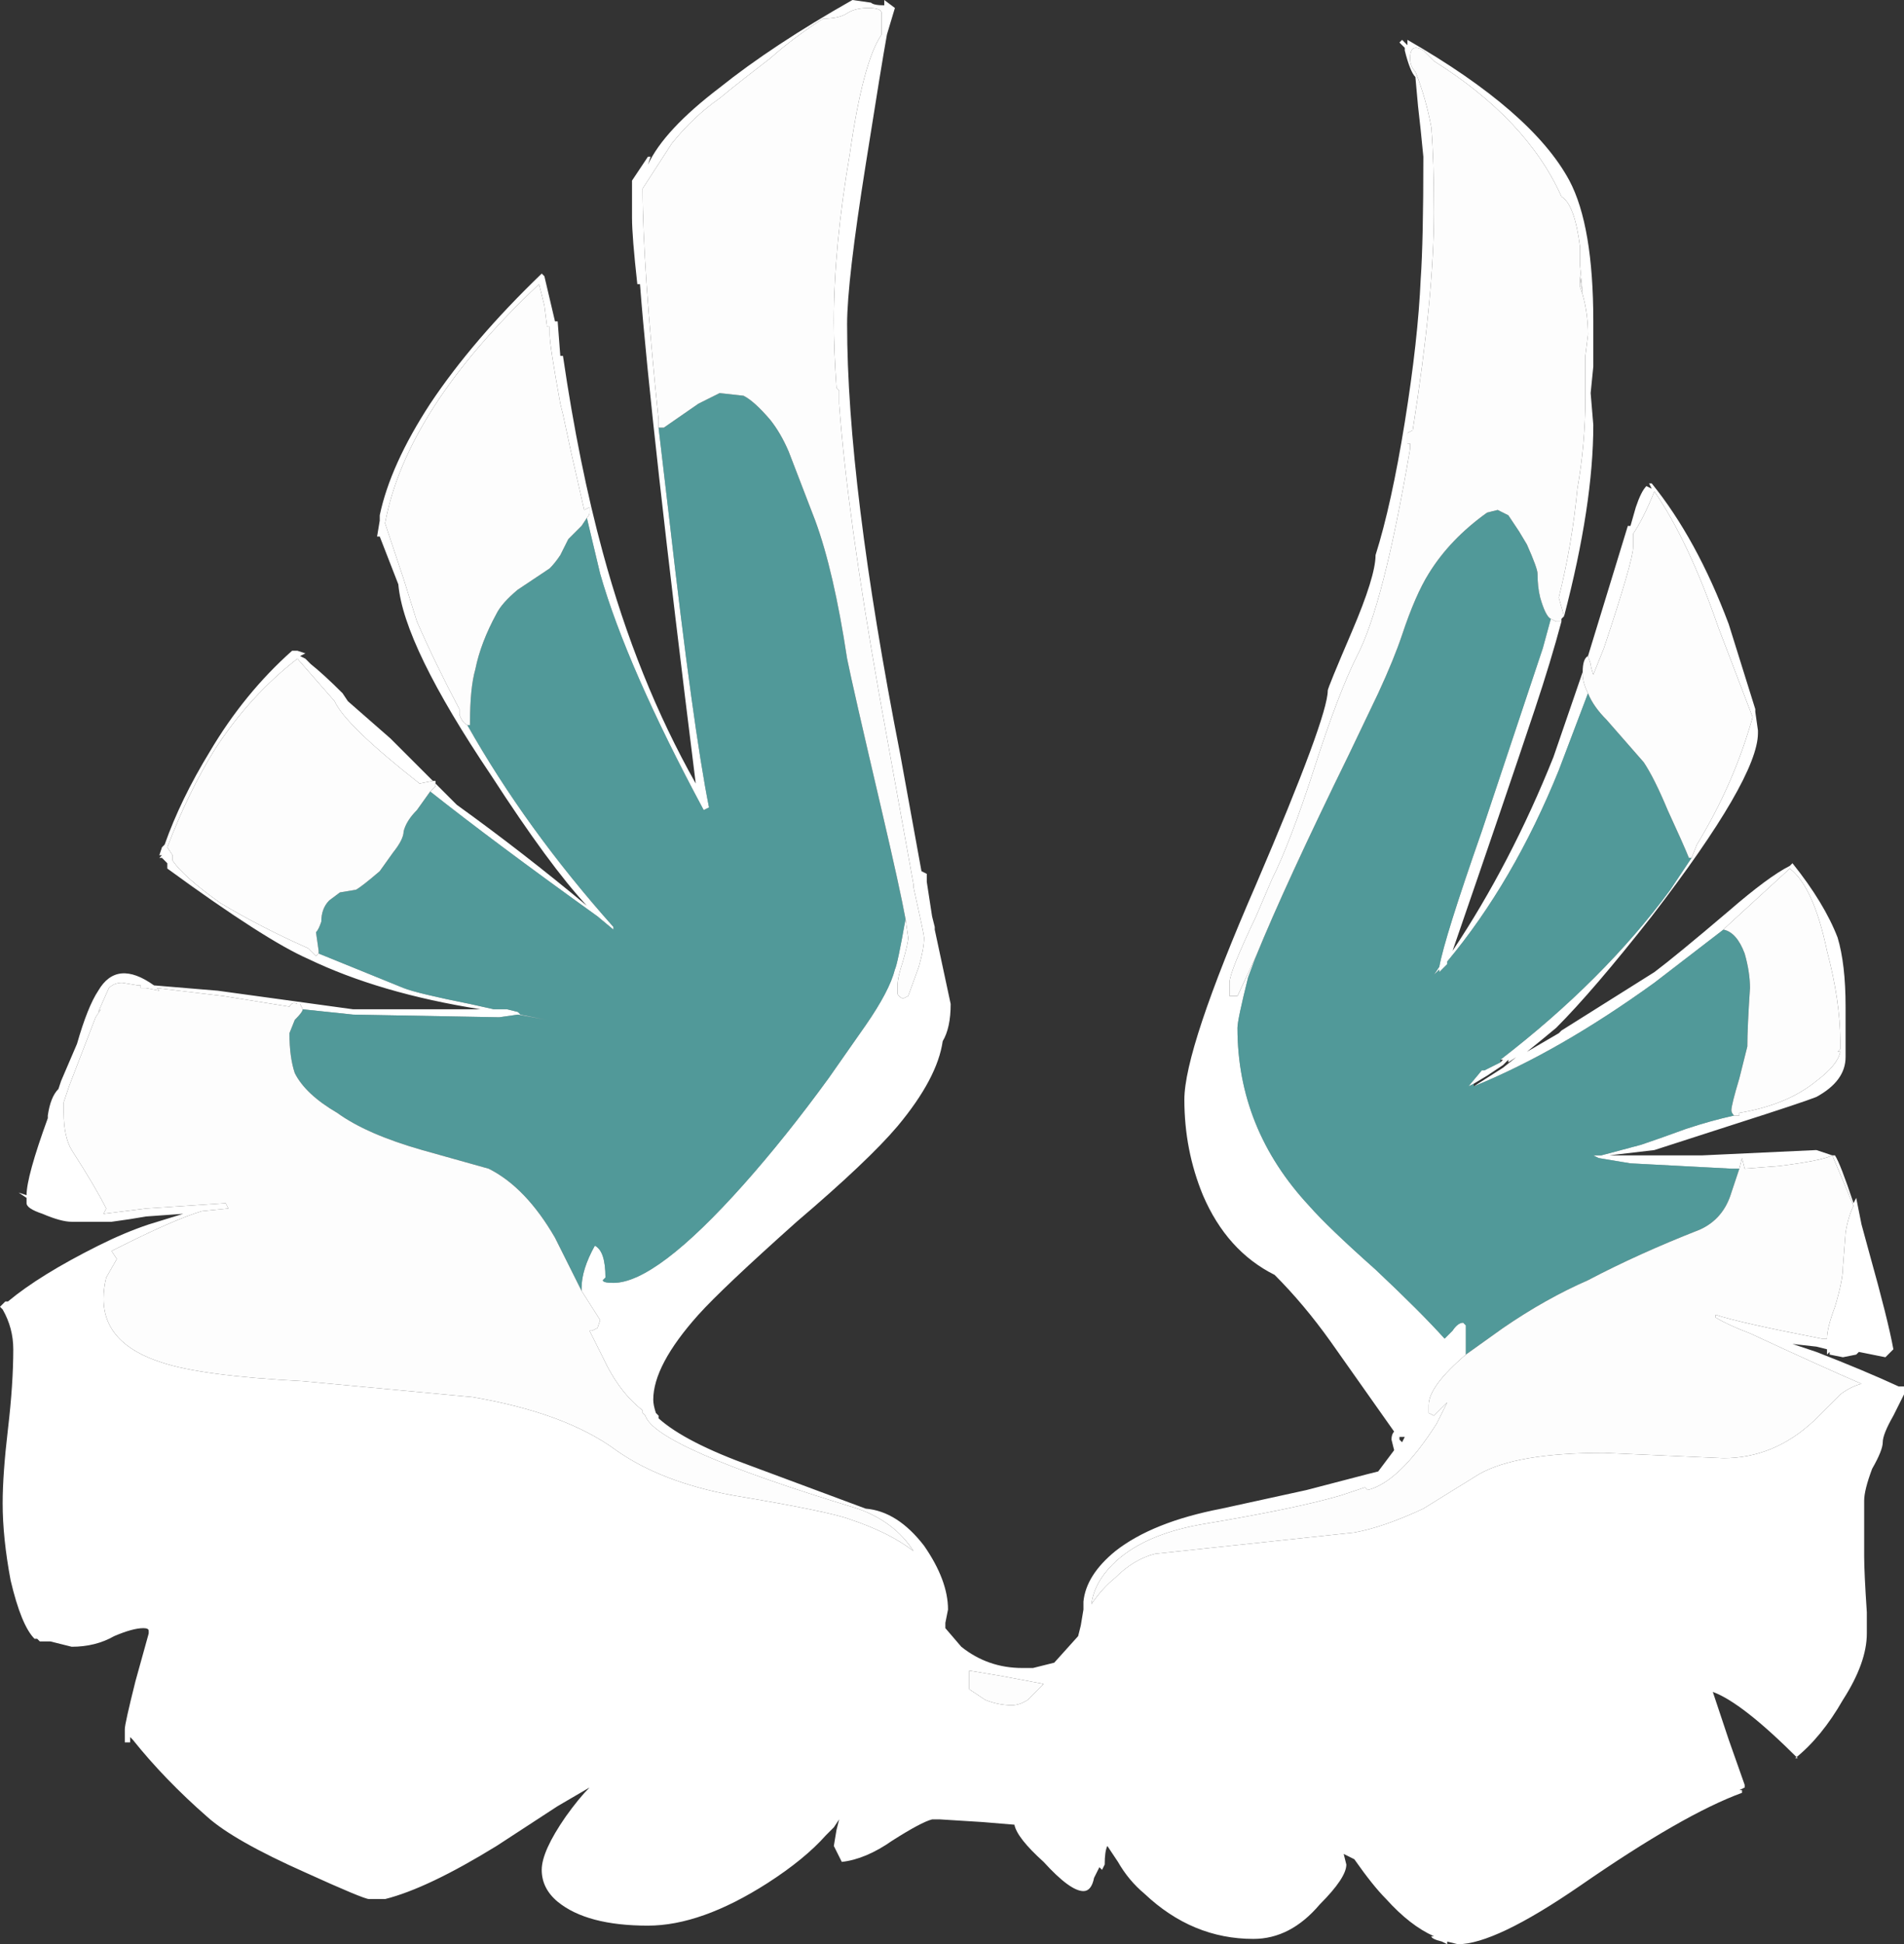 <?xml version="1.0" encoding="UTF-8" standalone="no"?>
<svg xmlns:ffdec="https://www.free-decompiler.com/flash" xmlns:xlink="http://www.w3.org/1999/xlink" ffdec:objectType="shape" height="36.6px" width="35.85px" xmlns="http://www.w3.org/2000/svg">
  <rect width="100%" height="100%" fill="#333333" stroke="none"/>
  <g transform="matrix(1.0, 0.0, 0.0, 1.0, 20.05, 24.15)">
    <path d="M9.4 -12.55 L9.3 -12.9 Q9.55 -13.9 9.65 -14.95 9.8 -15.8 9.8 -16.65 L9.8 -17.45 9.85 -17.85 Q9.85 -18.25 9.75 -18.6 L9.7 -18.75 9.7 -18.95 9.75 -18.6 9.7 -19.15 9.7 -19.5 Q9.6 -20.3 9.35 -20.45 8.7 -21.9 6.95 -23.0 L6.75 -23.2 Q6.5 -23.35 6.5 -23.05 6.5 -22.9 6.6 -22.8 6.8 -22.3 6.9 -21.75 6.95 -21.15 6.95 -20.15 6.95 -18.6 6.55 -16.05 L6.45 -16.0 Q6.45 -15.95 6.45 -15.9 L6.45 -15.8 6.5 -15.8 6.5 -15.7 Q6.0 -12.75 5.5 -11.8 5.15 -11.1 4.7 -9.7 4.25 -8.3 3.9 -7.6 L3.6 -6.9 Q3.1 -5.85 3.1 -5.65 L3.1 -5.4 3.25 -5.4 3.6 -6.15 3.45 -5.75 Q3.25 -4.95 3.25 -4.8 3.25 -2.9 4.6 -1.45 4.95 -1.05 5.85 -0.25 6.7 0.55 7.15 1.05 L7.3 0.9 Q7.4 0.75 7.5 0.75 L7.55 0.8 7.55 1.35 Q6.85 1.95 6.85 2.3 6.85 2.4 6.85 2.45 L6.95 2.5 7.2 2.25 7.0 2.65 Q6.3 3.75 5.7 3.9 L5.65 3.85 5.2 4.0 Q4.35 4.25 2.55 4.55 1.45 4.75 0.9 5.3 0.55 5.65 0.5 6.05 0.7 5.75 0.95 5.55 1.3 5.2 1.7 5.1 L5.45 4.7 Q6.0 4.6 6.75 4.25 L7.8 3.6 Q8.5 3.2 10.15 3.2 L12.4 3.3 Q13.35 3.3 14.1 2.6 L14.6 2.1 Q14.8 1.95 15.0 1.9 14.3 1.6 12.9 0.95 12.5 0.8 12.25 0.65 L12.25 0.6 Q12.7 0.75 14.25 1.05 L14.35 1.05 Q14.35 0.85 14.5 0.45 14.65 -0.05 14.65 -0.3 L14.7 -0.95 Q14.75 -1.25 14.85 -1.45 L14.45 -2.4 14.5 -2.4 Q14.6 -2.25 14.85 -1.5 L14.9 -1.6 15.0 -1.1 15.15 -0.55 Q15.5 0.7 15.6 1.25 L15.45 1.4 14.95 1.3 14.9 1.35 14.65 1.4 14.4 1.35 14.4 1.3 14.35 1.35 Q14.35 1.4 14.35 1.25 L14.15 1.2 13.7 1.15 14.15 1.3 Q15.05 1.65 15.7 1.95 L15.8 1.95 15.8 2.1 15.6 2.5 Q15.4 2.85 15.4 3.0 15.4 3.15 15.2 3.5 15.05 3.9 15.05 4.1 L15.05 5.15 Q15.05 5.45 15.1 6.2 L15.1 6.6 Q15.1 7.15 14.65 7.85 14.25 8.55 13.75 8.95 L13.8 8.95 Q12.75 7.9 12.2 7.7 L12.5 8.6 12.8 9.45 12.8 9.5 12.7 9.55 12.75 9.55 12.75 9.6 Q11.65 10.0 9.7 11.35 8.1 12.45 7.4 12.45 L7.2 12.4 7.2 12.45 7.1 12.4 Q6.9 12.35 6.9 12.3 L6.95 12.3 Q6.5 12.1 6.05 11.6 5.8 11.35 5.45 10.85 L5.25 10.75 5.3 10.95 Q5.3 11.2 4.8 11.7 4.25 12.35 3.55 12.35 2.4 12.35 1.5 11.5 1.2 11.25 1.0 10.9 L0.8 10.6 Q0.75 10.7 0.75 10.95 L0.7 11.05 0.65 11.0 0.55 11.2 Q0.5 11.45 0.35 11.45 0.1 11.45 -0.4 10.9 -0.9 10.45 -0.95 10.2 L-1.55 10.15 -2.35 10.1 -2.5 10.1 Q-2.7 10.15 -3.25 10.5 -3.75 10.85 -4.2 10.9 L-4.35 10.6 -4.3 10.3 -4.25 10.1 -4.35 10.25 -4.5 10.4 Q-4.9 10.85 -5.6 11.3 -6.85 12.1 -7.85 12.1 -9.0 12.1 -9.55 11.65 -9.85 11.4 -9.85 11.05 -9.85 10.7 -9.4 10.05 -9.15 9.7 -8.95 9.5 L-9.55 9.85 -10.7 10.6 Q-12.0 11.4 -12.8 11.6 L-13.1 11.6 Q-13.2 11.6 -14.3 11.1 -15.65 10.5 -16.15 10.05 -16.95 9.35 -17.55 8.6 L-17.6 8.55 -17.6 8.65 -17.7 8.65 -17.7 8.4 Q-17.7 8.3 -17.5 7.5 L-17.25 6.6 -17.25 6.55 Q-17.25 6.5 -17.35 6.5 -17.55 6.5 -17.9 6.65 -18.25 6.85 -18.7 6.85 L-19.1 6.75 -19.3 6.75 -19.35 6.7 -19.4 6.7 Q-19.65 6.45 -19.85 5.6 -20.0 4.8 -20.0 4.15 -20.0 3.6 -19.9 2.75 -19.8 1.9 -19.8 1.25 -19.8 0.85 -20.0 0.5 L-20.05 0.45 -19.95 0.35 -19.9 0.35 Q-19.3 -0.15 -18.2 -0.7 -17.7 -0.95 -17.25 -1.1 L-16.6 -1.3 -17.3 -1.25 -17.6 -1.2 -17.95 -1.15 -18.7 -1.15 Q-18.9 -1.15 -19.25 -1.3 -19.55 -1.4 -19.55 -1.5 L-19.55 -1.6 -19.7 -1.7 -19.55 -1.65 -19.55 -1.65 Q-19.55 -2.0 -19.15 -3.1 L-19.15 -3.15 Q-19.1 -3.5 -18.95 -3.65 L-18.9 -3.8 -18.6 -4.5 Q-18.4 -5.2 -18.2 -5.5 -17.85 -6.1 -17.15 -5.6 L-15.95 -5.5 -13.4 -5.15 -11.0 -5.15 Q-12.9 -5.45 -14.25 -6.1 -15.05 -6.45 -16.9 -7.8 L-16.9 -7.9 -17.0 -8.0 -17.05 -8.0 -17.0 -8.05 -17.05 -8.05 -17.0 -8.2 -16.95 -8.25 Q-16.65 -9.1 -16.1 -10.0 -15.45 -11.1 -14.55 -11.9 L-14.45 -11.9 -14.3 -11.85 -14.4 -11.8 -14.3 -11.75 -14.2 -11.65 Q-13.95 -11.45 -13.6 -11.1 L-13.5 -10.95 -12.7 -10.25 -11.9 -9.45 -12.15 -9.4 Q-13.55 -10.5 -13.75 -10.95 L-14.45 -11.75 Q-15.35 -11.05 -16.0 -10.05 -16.5 -9.25 -16.9 -8.2 L-16.8 -8.05 -16.8 -7.95 Q-16.6 -7.65 -15.9 -7.15 -15.15 -6.7 -14.25 -6.3 L-14.1 -6.15 -14.05 -6.2 -12.45 -5.55 Q-12.2 -5.45 -11.2 -5.25 L-10.75 -5.15 -10.5 -5.15 -10.3 -5.1 -10.25 -5.05 -9.75 -4.95 -10.3 -5.05 -10.65 -5.0 -13.4 -5.05 -14.35 -5.15 -14.4 -5.25 -14.45 -5.25 Q-14.55 -5.3 -14.6 -5.2 L-15.85 -5.4 -17.1 -5.55 -17.05 -5.5 -17.3 -5.55 -17.4 -5.55 -17.4 -5.6 -17.45 -5.6 -17.75 -5.65 Q-17.9 -5.65 -18.0 -5.55 L-18.2 -5.1 -18.15 -5.15 -18.25 -5.0 -18.75 -3.7 -18.85 -3.4 -18.85 -3.2 Q-18.85 -2.75 -18.7 -2.5 -18.25 -1.8 -18.05 -1.4 L-18.1 -1.3 -17.3 -1.4 -15.8 -1.5 -15.75 -1.4 -16.25 -1.35 Q-16.75 -1.2 -17.75 -0.7 L-17.95 -0.6 -17.85 -0.45 -18.05 -0.1 Q-18.1 0.1 -18.1 0.3 -18.1 1.15 -17.0 1.5 -16.25 1.75 -14.35 1.85 L-11.15 2.15 Q-9.4 2.45 -8.45 3.15 -7.6 3.75 -6.25 4.0 -4.45 4.3 -4.05 4.45 -3.3 4.7 -2.85 5.05 -3.2 4.5 -3.9 4.25 -7.7 3.1 -7.9 2.5 L-7.95 2.45 -7.95 2.4 Q-8.4 2.05 -8.7 1.4 L-8.95 0.9 -8.9 0.9 -8.8 0.85 -8.75 0.7 -9.1 0.15 -9.1 0.1 Q-9.1 -0.25 -8.85 -0.7 -8.75 -0.65 -8.7 -0.5 -8.65 -0.35 -8.65 -0.1 L-8.7 -0.05 Q-8.7 0.0 -8.5 0.0 -7.7 0.0 -6.05 -1.85 -5.25 -2.75 -4.45 -3.85 L-3.75 -4.85 Q-3.3 -5.5 -3.2 -5.9 -3.15 -6.0 -3.0 -6.85 L-2.95 -6.5 Q-2.95 -6.4 -3.05 -6.05 -3.15 -5.75 -3.15 -5.6 L-3.15 -5.45 Q-3.15 -5.4 -3.05 -5.35 L-2.95 -5.4 -2.75 -5.95 Q-2.65 -6.3 -2.65 -6.5 -2.65 -6.55 -2.85 -7.45 L-2.85 -7.5 -3.5 -11.1 Q-4.1 -14.5 -4.25 -16.55 L-4.25 -16.8 -4.3 -16.85 Q-4.35 -17.55 -4.35 -18.1 -4.35 -19.5 -4.05 -21.25 -3.8 -23.0 -3.45 -23.5 L-3.45 -23.9 Q-3.45 -24.0 -3.7 -24.0 -3.95 -24.0 -4.1 -23.9 -4.25 -23.8 -4.55 -23.8 -5.1 -23.45 -5.55 -23.05 -6.2 -22.55 -6.5 -22.3 -7.0 -21.95 -7.4 -21.45 L-7.95 -20.6 Q-7.95 -19.15 -7.65 -16.25 L-7.65 -16.1 -7.45 -14.4 Q-7.0 -10.45 -6.7 -8.95 L-6.8 -8.9 Q-8.25 -11.6 -8.75 -13.35 L-9.0 -14.4 Q-8.95 -14.45 -8.95 -14.5 -8.95 -14.65 -8.95 -14.6 L-9.05 -14.55 -9.3 -15.65 -9.45 -16.35 -9.5 -16.55 Q-9.7 -17.65 -9.7 -17.85 L-9.7 -18.0 -9.75 -18.0 -9.8 -18.4 -9.9 -18.8 Q-12.4 -16.45 -12.8 -14.3 L-12.45 -13.25 -12.2 -12.45 Q-11.85 -11.65 -11.4 -10.8 L-11.4 -10.7 Q-11.35 -10.55 -11.25 -10.5 -10.15 -8.55 -8.5 -6.7 L-8.5 -6.65 -8.8 -6.9 Q-10.75 -8.3 -11.95 -9.25 L-11.85 -9.35 -11.85 -9.4 -11.45 -9.0 Q-10.2 -8.1 -9.0 -7.1 -9.7 -7.85 -10.8 -9.55 -12.45 -12.0 -12.55 -13.15 L-12.9 -14.05 -12.95 -14.05 -12.9 -14.35 -12.9 -14.45 Q-12.7 -15.4 -11.95 -16.55 -11.15 -17.75 -9.85 -19.0 L-9.8 -18.95 -9.6 -18.1 -9.55 -18.1 -9.5 -17.45 -9.45 -17.45 Q-9.15 -15.4 -8.7 -13.75 -8.05 -11.35 -6.95 -9.4 -7.8 -16.2 -8.0 -18.8 L-8.05 -18.8 Q-8.15 -19.7 -8.15 -20.05 L-8.15 -20.75 -7.85 -21.2 -7.8 -21.2 -7.85 -21.05 Q-7.55 -21.7 -6.5 -22.5 -5.5 -23.3 -4.0 -24.15 L-3.65 -24.1 Q-3.6 -24.05 -3.4 -24.05 L-3.4 -24.15 -3.2 -24.0 -3.35 -23.5 Q-3.45 -22.95 -3.75 -21.05 -4.1 -18.85 -4.1 -18.05 -4.1 -15.05 -3.1 -9.95 L-2.7 -7.75 -2.6 -7.7 -2.6 -7.55 -2.5 -6.9 -2.45 -6.7 -2.45 -6.65 -2.15 -5.25 Q-2.15 -4.8 -2.3 -4.55 -2.4 -3.85 -3.15 -2.95 -3.7 -2.3 -5.05 -1.15 -6.45 0.1 -6.9 0.6 -7.75 1.55 -7.75 2.2 -7.75 2.3 -7.7 2.45 L-7.65 2.5 -7.65 2.55 Q-7.15 3.0 -5.9 3.45 L-3.75 4.25 Q-3.15 4.3 -2.65 4.95 -2.2 5.6 -2.2 6.15 L-2.25 6.4 -2.25 6.5 -1.95 6.85 Q-1.45 7.25 -0.8 7.25 L-0.6 7.25 -0.2 7.15 0.25 6.65 0.3 6.45 0.35 6.15 Q0.35 6.05 0.35 6.0 0.4 5.5 0.95 5.05 1.65 4.5 2.95 4.25 L4.55 3.9 5.7 3.6 5.9 3.55 6.2 3.15 6.15 2.95 Q6.15 2.85 6.2 2.8 L5.0 1.1 Q4.5 0.4 3.95 -0.15 3.05 -0.6 2.6 -1.65 2.25 -2.5 2.25 -3.45 2.25 -4.4 3.6 -7.5 4.95 -10.65 4.95 -11.15 4.95 -11.2 5.4 -12.25 5.85 -13.3 5.85 -13.7 6.15 -14.65 6.4 -16.2 6.65 -17.75 6.7 -18.9 6.75 -19.6 6.75 -21.2 L6.7 -21.7 6.65 -22.15 6.6 -22.7 Q6.5 -22.8 6.4 -23.2 L6.4 -23.25 6.3 -23.35 6.35 -23.4 6.45 -23.3 6.45 -23.4 Q8.8 -22.05 9.5 -20.75 9.95 -19.9 9.95 -18.1 L9.95 -17.25 9.9 -16.75 9.95 -16.15 Q9.95 -14.65 9.4 -12.55 M9.15 -12.5 L9.25 -12.45 9.35 -12.45 Q9.15 -11.7 8.85 -10.8 8.3 -9.15 7.3 -6.25 8.4 -7.9 9.2 -9.9 L9.75 -11.5 9.75 -11.45 Q9.75 -11.3 9.85 -11.1 L9.3 -9.65 Q8.45 -7.55 7.2 -6.05 L7.2 -6.0 7.05 -5.85 7.05 -5.9 6.95 -5.8 7.05 -5.95 Q7.15 -6.5 7.85 -8.5 L9.0 -11.95 9.15 -12.5 M9.85 -11.8 L10.6 -14.25 10.65 -14.25 10.75 -14.6 Q10.85 -14.9 10.95 -15.0 L11.05 -14.95 11.0 -15.05 11.05 -15.05 Q11.9 -14.0 12.5 -12.4 L13.0 -10.8 13.0 -10.75 13.05 -10.4 13.05 -10.35 Q13.05 -9.5 11.05 -6.9 9.95 -5.5 9.25 -4.8 8.95 -4.55 8.7 -4.35 L9.3 -4.7 9.35 -4.75 11.1 -5.85 Q11.5 -6.15 12.5 -7.0 13.25 -7.65 13.65 -7.85 L13.7 -7.9 Q14.3 -7.15 14.55 -6.5 14.7 -6.0 14.7 -5.2 L14.7 -4.25 Q14.7 -3.8 14.15 -3.5 13.9 -3.4 12.65 -3.0 L11.1 -2.5 10.25 -2.4 12.0 -2.4 14.15 -2.5 14.45 -2.4 Q14.25 -2.3 13.45 -2.2 L12.8 -2.15 12.75 -2.35 12.7 -2.15 12.55 -2.15 10.65 -2.25 10.05 -2.35 9.95 -2.4 10.1 -2.4 10.85 -2.6 Q11.15 -2.7 11.7 -2.9 12.15 -3.05 12.6 -3.15 L12.7 -3.15 12.7 -3.2 Q13.6 -3.35 14.15 -3.8 14.55 -4.1 14.6 -4.35 L14.55 -4.35 14.6 -4.4 14.6 -4.55 Q14.6 -5.3 14.35 -6.25 14.1 -7.45 13.65 -7.8 13.05 -7.25 12.45 -6.7 L12.4 -6.65 11.1 -5.65 Q9.3 -4.35 7.7 -3.7 L8.25 -4.05 8.5 -4.25 8.35 -4.15 8.35 -4.2 8.25 -4.1 7.95 -3.9 7.7 -3.75 7.6 -3.7 7.85 -4.0 7.9 -4.0 8.2 -4.15 8.25 -4.2 8.2 -4.2 Q10.15 -5.7 11.4 -7.4 L11.8 -8.0 11.9 -8.25 Q12.6 -9.4 12.95 -10.65 L12.3 -12.35 Q11.75 -13.95 11.1 -14.9 10.9 -14.4 10.7 -14.1 L10.7 -13.85 Q10.7 -13.6 10.15 -11.95 L9.95 -11.45 Q9.9 -11.6 9.9 -11.65 L9.85 -11.8 M6.4 2.9 L6.3 2.9 6.3 2.95 6.35 3.0 6.4 2.9 M-2.45 -5.05 L-2.4 -5.05 -2.45 -5.05 M-0.7 7.85 L-0.4 7.55 -1.2 7.4 -1.8 7.3 -1.8 7.65 -1.5 7.85 Q-1.25 7.95 -1.0 7.95 -0.85 7.95 -0.7 7.85" fill="#ffffff" fill-rule="evenodd" stroke="none"/>
    <path d="M14.5 -2.4 L14.45 -2.4 14.5 -2.4" fill="#00fff7" fill-opacity="0.498" fill-rule="evenodd" stroke="none"/>
    <path d="M-11.95 -9.25 Q-10.75 -8.3 -8.8 -6.9 L-8.5 -6.65 -8.5 -6.7 Q-10.15 -8.55 -11.25 -10.5 L-11.2 -10.5 -11.2 -10.55 Q-11.2 -11.2 -11.1 -11.55 -11.0 -12.05 -10.7 -12.6 -10.6 -12.8 -10.3 -13.05 L-9.7 -13.45 Q-9.6 -13.55 -9.5 -13.7 L-9.35 -14.0 -9.1 -14.25 -9.0 -14.4 -8.75 -13.35 Q-8.25 -11.6 -6.8 -8.9 L-6.7 -8.95 Q-7.0 -10.45 -7.45 -14.4 L-7.65 -16.1 -7.55 -16.1 -6.9 -16.55 -6.5 -16.75 -6.05 -16.7 Q-5.85 -16.6 -5.55 -16.25 -5.35 -16.0 -5.2 -15.65 L-4.7 -14.35 Q-4.35 -13.4 -4.1 -11.75 -4.0 -11.25 -3.45 -8.9 -3.1 -7.4 -3.0 -6.85 -3.15 -6.0 -3.2 -5.9 -3.3 -5.5 -3.75 -4.85 L-4.45 -3.85 Q-5.25 -2.75 -6.05 -1.85 -7.7 0.0 -8.5 0.0 -8.7 0.0 -8.7 -0.05 L-8.65 -0.1 Q-8.65 -0.35 -8.7 -0.5 -8.75 -0.65 -8.85 -0.7 -9.1 -0.25 -9.1 0.1 L-9.1 0.15 -9.6 -0.85 Q-10.15 -1.8 -10.85 -2.15 L-12.1 -2.5 Q-13.15 -2.8 -13.7 -3.2 -14.3 -3.55 -14.5 -3.95 -14.6 -4.25 -14.6 -4.7 L-14.5 -4.95 Q-14.35 -5.1 -14.35 -5.15 L-13.4 -5.05 -10.65 -5.0 -10.3 -5.05 -9.75 -4.95 -10.25 -5.05 -10.3 -5.1 -10.5 -5.15 -10.75 -5.15 -11.2 -5.25 Q-12.2 -5.45 -12.45 -5.55 L-14.05 -6.2 -14.05 -6.25 -14.1 -6.6 Q-14.05 -6.65 -14.0 -6.8 -14.0 -7.05 -13.85 -7.2 L-13.65 -7.35 -13.35 -7.4 Q-13.25 -7.45 -12.9 -7.75 L-12.65 -8.1 Q-12.45 -8.35 -12.45 -8.5 -12.4 -8.7 -12.2 -8.9 L-11.95 -9.25 M7.55 1.35 L7.55 0.8 7.5 0.75 Q7.4 0.75 7.3 0.9 L7.15 1.05 Q6.7 0.55 5.85 -0.25 4.95 -1.05 4.6 -1.45 3.25 -2.9 3.25 -4.8 3.25 -4.95 3.45 -5.75 L3.6 -6.15 Q4.15 -7.5 5.35 -9.95 L5.9 -11.1 Q6.2 -11.75 6.35 -12.2 6.6 -12.95 6.85 -13.35 7.25 -14.0 7.95 -14.5 L8.15 -14.55 8.35 -14.45 8.55 -14.15 8.7 -13.9 Q8.9 -13.45 8.9 -13.35 8.9 -13.1 8.95 -12.9 9.05 -12.55 9.15 -12.5 L9.0 -11.95 7.85 -8.5 Q7.15 -6.5 7.05 -5.95 L6.95 -5.8 7.05 -5.9 7.05 -5.85 7.2 -6.0 7.2 -6.05 Q8.45 -7.55 9.3 -9.65 L9.85 -11.1 Q9.95 -10.85 10.2 -10.6 L10.9 -9.8 Q11.1 -9.5 11.35 -8.9 11.65 -8.25 11.75 -8.0 L11.8 -8.0 11.4 -7.4 Q10.15 -5.7 8.2 -4.2 L8.2 -4.15 7.9 -4.0 7.85 -4.0 7.6 -3.7 7.7 -3.75 7.7 -3.7 Q9.3 -4.35 11.1 -5.65 L12.4 -6.65 Q12.65 -6.6 12.8 -6.2 12.9 -5.85 12.9 -5.55 12.85 -4.8 12.85 -4.45 L12.7 -3.85 Q12.55 -3.35 12.55 -3.25 12.55 -3.2 12.6 -3.15 12.15 -3.05 11.7 -2.9 11.15 -2.7 10.85 -2.6 L10.1 -2.4 9.95 -2.4 10.05 -2.35 10.65 -2.25 12.55 -2.15 12.7 -2.15 12.55 -1.7 Q12.4 -1.2 11.95 -1.0 10.8 -0.55 9.85 -0.05 9.05 0.3 8.25 0.85 L7.55 1.35" fill="#70ffff" fill-opacity="0.498" fill-rule="evenodd" stroke="none"/>
    <path d="M3.6 -6.15 L3.25 -5.4 3.1 -5.4 3.1 -5.65 Q3.1 -5.85 3.6 -6.9 L3.9 -7.6 Q4.25 -8.3 4.7 -9.7 5.15 -11.1 5.5 -11.8 6.0 -12.75 6.5 -15.7 L6.5 -15.8 6.45 -15.8 6.45 -15.9 Q6.45 -15.95 6.45 -16.0 L6.55 -16.05 Q6.95 -18.6 6.95 -20.15 6.95 -21.15 6.9 -21.75 6.8 -22.3 6.6 -22.8 6.5 -22.9 6.5 -23.05 6.5 -23.35 6.75 -23.2 L6.95 -23.0 Q8.7 -21.9 9.35 -20.45 9.6 -20.3 9.7 -19.5 L9.7 -19.15 9.75 -18.6 9.7 -18.95 9.7 -18.75 9.75 -18.6 Q9.85 -18.25 9.85 -17.85 L9.8 -17.45 9.8 -16.65 Q9.8 -15.8 9.65 -14.95 9.55 -13.9 9.3 -12.9 L9.4 -12.55 9.35 -12.5 9.35 -12.45 9.25 -12.45 9.15 -12.5 Q9.05 -12.55 8.95 -12.9 8.9 -13.1 8.9 -13.35 8.9 -13.45 8.7 -13.9 L8.55 -14.15 8.35 -14.45 8.15 -14.55 7.95 -14.5 Q7.25 -14.0 6.85 -13.35 6.6 -12.95 6.35 -12.2 6.2 -11.75 5.9 -11.1 L5.35 -9.95 Q4.15 -7.5 3.6 -6.15 M-11.85 -9.4 L-11.85 -9.35 -11.95 -9.25 -12.2 -8.9 Q-12.4 -8.7 -12.45 -8.5 -12.45 -8.35 -12.65 -8.1 L-12.9 -7.75 Q-13.25 -7.45 -13.35 -7.4 L-13.65 -7.35 -13.85 -7.2 Q-14.0 -7.05 -14.0 -6.8 -14.05 -6.65 -14.1 -6.6 L-14.05 -6.25 -14.05 -6.2 -14.1 -6.15 -14.25 -6.3 Q-15.15 -6.7 -15.9 -7.15 -16.6 -7.65 -16.8 -7.95 L-16.8 -8.05 -16.9 -8.2 Q-16.5 -9.25 -16.0 -10.05 -15.35 -11.05 -14.45 -11.75 L-13.75 -10.95 Q-13.55 -10.5 -12.15 -9.4 L-11.9 -9.45 -11.85 -9.45 -11.85 -9.4 M-11.25 -10.5 Q-11.35 -10.55 -11.4 -10.7 L-11.4 -10.8 Q-11.85 -11.65 -12.2 -12.45 L-12.45 -13.25 -12.8 -14.3 Q-12.4 -16.45 -9.9 -18.8 L-9.8 -18.4 -9.75 -18.0 -9.7 -18.0 -9.7 -17.85 Q-9.7 -17.65 -9.5 -16.55 L-9.45 -16.35 -9.3 -15.65 -9.05 -14.55 -8.95 -14.6 Q-8.95 -14.65 -8.95 -14.5 -8.95 -14.45 -9.0 -14.4 L-9.1 -14.25 -9.35 -14.0 -9.5 -13.7 Q-9.6 -13.55 -9.7 -13.45 L-10.3 -13.05 Q-10.6 -12.8 -10.7 -12.6 -11.0 -12.05 -11.1 -11.55 -11.2 -11.2 -11.2 -10.55 L-11.2 -10.5 -11.25 -10.5 M-7.65 -16.1 L-7.65 -16.25 Q-7.95 -19.15 -7.95 -20.6 L-7.4 -21.45 Q-7.0 -21.95 -6.5 -22.3 -6.2 -22.55 -5.55 -23.05 -5.1 -23.45 -4.55 -23.8 -4.25 -23.8 -4.1 -23.9 -3.95 -24.0 -3.7 -24.0 -3.45 -24.0 -3.45 -23.9 L-3.45 -23.5 Q-3.8 -23.0 -4.05 -21.25 -4.35 -19.5 -4.35 -18.1 -4.35 -17.55 -4.3 -16.85 L-4.25 -16.8 -4.25 -16.55 Q-4.1 -14.5 -3.5 -11.1 L-2.85 -7.5 -2.85 -7.45 Q-2.65 -6.55 -2.65 -6.5 -2.65 -6.3 -2.75 -5.95 L-2.95 -5.4 -3.05 -5.35 Q-3.15 -5.4 -3.15 -5.45 L-3.15 -5.6 Q-3.15 -5.75 -3.05 -6.05 -2.95 -6.4 -2.95 -6.5 L-3.0 -6.85 Q-3.1 -7.4 -3.45 -8.9 -4.0 -11.25 -4.1 -11.75 -4.35 -13.4 -4.7 -14.35 L-5.2 -15.65 Q-5.35 -16.0 -5.55 -16.25 -5.85 -16.6 -6.05 -16.7 L-6.5 -16.75 -6.9 -16.55 -7.55 -16.1 -7.65 -16.1 M-9.1 0.15 L-8.75 0.7 -8.8 0.85 -8.9 0.9 -8.95 0.9 -8.7 1.4 Q-8.4 2.05 -7.95 2.4 L-7.95 2.45 -7.9 2.5 Q-7.7 3.1 -3.9 4.25 -3.2 4.5 -2.85 5.05 -3.3 4.7 -4.05 4.45 -4.45 4.3 -6.25 4.0 -7.6 3.75 -8.45 3.15 -9.4 2.45 -11.15 2.15 L-14.35 1.85 Q-16.25 1.75 -17.0 1.5 -18.1 1.15 -18.1 0.3 -18.1 0.1 -18.05 -0.1 L-17.85 -0.45 -17.95 -0.6 -17.75 -0.7 Q-16.75 -1.2 -16.25 -1.35 L-15.75 -1.4 -15.8 -1.5 -17.3 -1.4 -18.1 -1.3 -18.05 -1.4 Q-18.25 -1.8 -18.7 -2.5 -18.85 -2.75 -18.85 -3.2 L-18.85 -3.4 -18.75 -3.7 -18.25 -5.0 -18.15 -5.15 -18.2 -5.1 -18.0 -5.55 Q-17.9 -5.65 -17.75 -5.65 L-17.45 -5.6 -17.4 -5.6 -17.4 -5.55 -17.3 -5.55 -17.05 -5.5 -17.1 -5.55 -15.85 -5.4 -14.6 -5.2 Q-14.55 -5.3 -14.45 -5.25 L-14.4 -5.25 -14.35 -5.15 Q-14.35 -5.1 -14.5 -4.95 L-14.6 -4.7 Q-14.6 -4.25 -14.5 -3.95 -14.3 -3.55 -13.7 -3.2 -13.15 -2.8 -12.1 -2.5 L-10.85 -2.15 Q-10.15 -1.8 -9.6 -0.85 L-9.1 0.15 M14.45 -2.4 L14.85 -1.45 Q14.75 -1.25 14.7 -0.95 L14.65 -0.3 Q14.65 -0.05 14.5 0.45 14.35 0.85 14.35 1.05 L14.25 1.05 Q12.7 0.75 12.25 0.6 L12.25 0.65 Q12.5 0.8 12.9 0.95 14.3 1.6 15.0 1.9 14.8 1.95 14.6 2.1 L14.1 2.6 Q13.35 3.3 12.4 3.3 L10.15 3.2 Q8.5 3.2 7.8 3.6 L6.75 4.25 Q6.0 4.6 5.45 4.7 L1.7 5.1 Q1.3 5.2 0.95 5.55 0.7 5.75 0.5 6.05 0.55 5.65 0.9 5.3 1.45 4.75 2.55 4.55 4.35 4.25 5.2 4.0 L5.65 3.85 5.7 3.9 Q6.3 3.75 7.0 2.65 L7.2 2.25 6.95 2.5 6.85 2.45 Q6.85 2.4 6.85 2.3 6.85 1.95 7.55 1.35 L8.25 0.85 Q9.05 0.3 9.85 -0.05 10.8 -0.55 11.95 -1.0 12.4 -1.2 12.55 -1.7 L12.7 -2.15 12.75 -2.35 12.8 -2.15 13.45 -2.2 Q14.25 -2.3 14.45 -2.4 M9.85 -11.8 L9.9 -11.65 Q9.9 -11.6 9.95 -11.45 L10.15 -11.95 Q10.7 -13.6 10.7 -13.85 L10.7 -14.1 Q10.9 -14.4 11.1 -14.9 11.75 -13.95 12.3 -12.35 L12.95 -10.65 Q12.6 -9.4 11.9 -8.25 L11.8 -8.0 11.75 -8.0 Q11.65 -8.25 11.35 -8.9 11.1 -9.5 10.9 -9.8 L10.2 -10.6 Q9.95 -10.85 9.85 -11.1 9.75 -11.3 9.75 -11.45 L9.75 -11.5 Q9.75 -11.75 9.85 -11.8 M12.4 -6.65 L12.45 -6.7 Q13.05 -7.25 13.65 -7.8 14.1 -7.45 14.35 -6.25 14.6 -5.3 14.6 -4.55 L14.6 -4.4 14.55 -4.35 14.6 -4.35 Q14.55 -4.1 14.15 -3.8 13.6 -3.35 12.7 -3.2 L12.7 -3.15 12.6 -3.15 Q12.55 -3.2 12.55 -3.25 12.55 -3.35 12.7 -3.85 L12.85 -4.45 Q12.85 -4.8 12.9 -5.55 12.9 -5.85 12.8 -6.2 12.65 -6.6 12.4 -6.65 M-0.7 7.85 Q-0.85 7.95 -1.0 7.95 -1.25 7.95 -1.5 7.85 L-1.8 7.65 -1.8 7.3 -1.2 7.4 -0.4 7.55 -0.7 7.85" fill="#ffffff" fill-opacity="0.988" fill-rule="evenodd" stroke="none"/>
  </g>
</svg>
